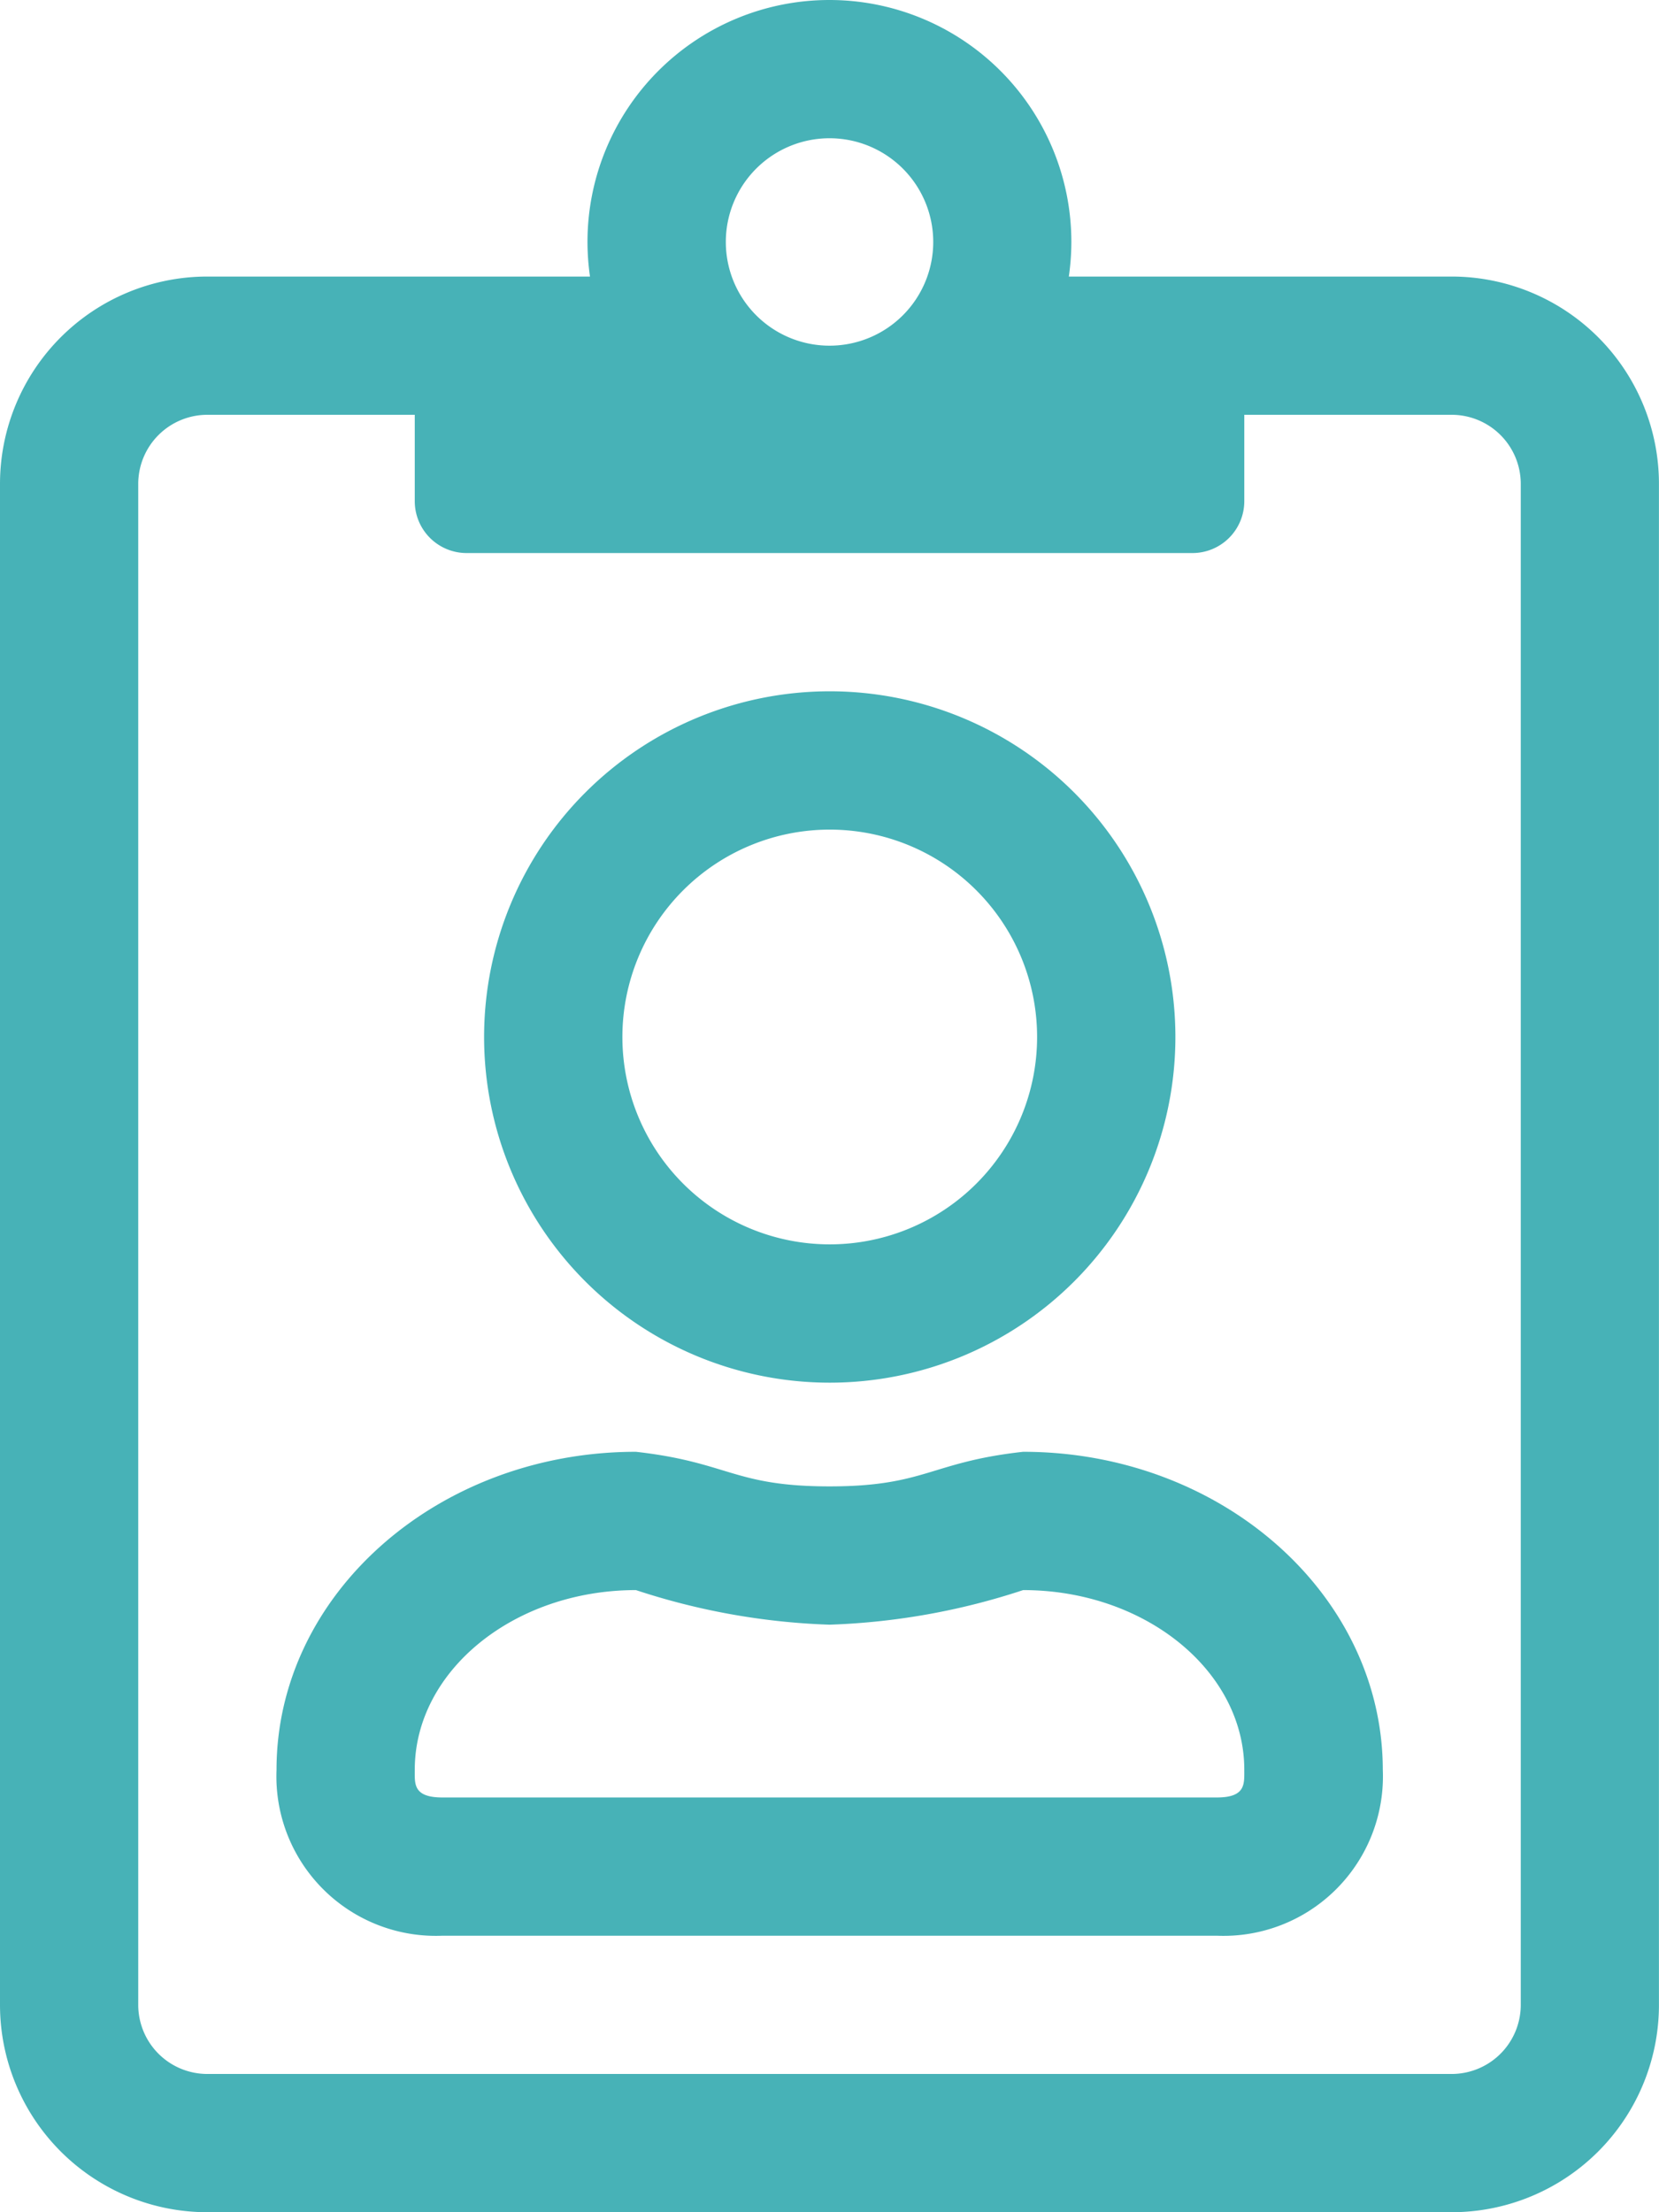 <svg xmlns="http://www.w3.org/2000/svg" width="30.267" height="40.356" viewBox="0 0 30.267 40.356"><defs><style>.a{fill:#47b2b7;}</style></defs><path class="a" d="M26.484,5.045H19.5a4.5,4.5,0,0,0,.046-.631,4.414,4.414,0,0,0-8.828,0,4.5,4.5,0,0,0,.046.631H3.783A3.783,3.783,0,0,0,0,8.828V36.573a3.783,3.783,0,0,0,3.783,3.783h22.7a3.783,3.783,0,0,0,3.783-3.783V8.828a3.783,3.783,0,0,0-3.783-3.783ZM15.134,2.522a1.892,1.892,0,1,1-1.892,1.892,1.892,1.892,0,0,1,1.892-1.892ZM27.745,36.573a1.261,1.261,0,0,1-1.261,1.261H3.783a1.261,1.261,0,0,1-1.261-1.261V8.828A1.261,1.261,0,0,1,3.783,7.567H7.567V9.143a.946.946,0,0,0,.946.946H21.755a.946.946,0,0,0,.946-.946V7.567h3.783a1.261,1.261,0,0,1,1.261,1.261ZM18.666,26.484c-1.695.188-1.781.631-3.532.631s-1.837-.44-3.532-.631c-3.616,0-6.557,2.6-6.557,5.8a2.909,2.909,0,0,0,3.028,3.028H22.2a2.909,2.909,0,0,0,3.028-3.028C25.223,29.085,22.282,26.484,18.666,26.484ZM22.2,32.79H8.072c-.538,0-.505-.251-.505-.505,0-1.807,1.813-3.278,4.035-3.278a12.563,12.563,0,0,0,3.532.631,12.563,12.563,0,0,0,3.532-.631c2.222,0,4.035,1.471,4.035,3.278C22.7,32.538,22.733,32.79,22.2,32.79Zm-7.062-7.567a6.306,6.306,0,1,0-6.306-6.306,6.306,6.306,0,0,0,6.306,6.306Zm0-10.089a3.783,3.783,0,1,1-3.783,3.783A3.783,3.783,0,0,1,15.134,15.134Z"/></svg>